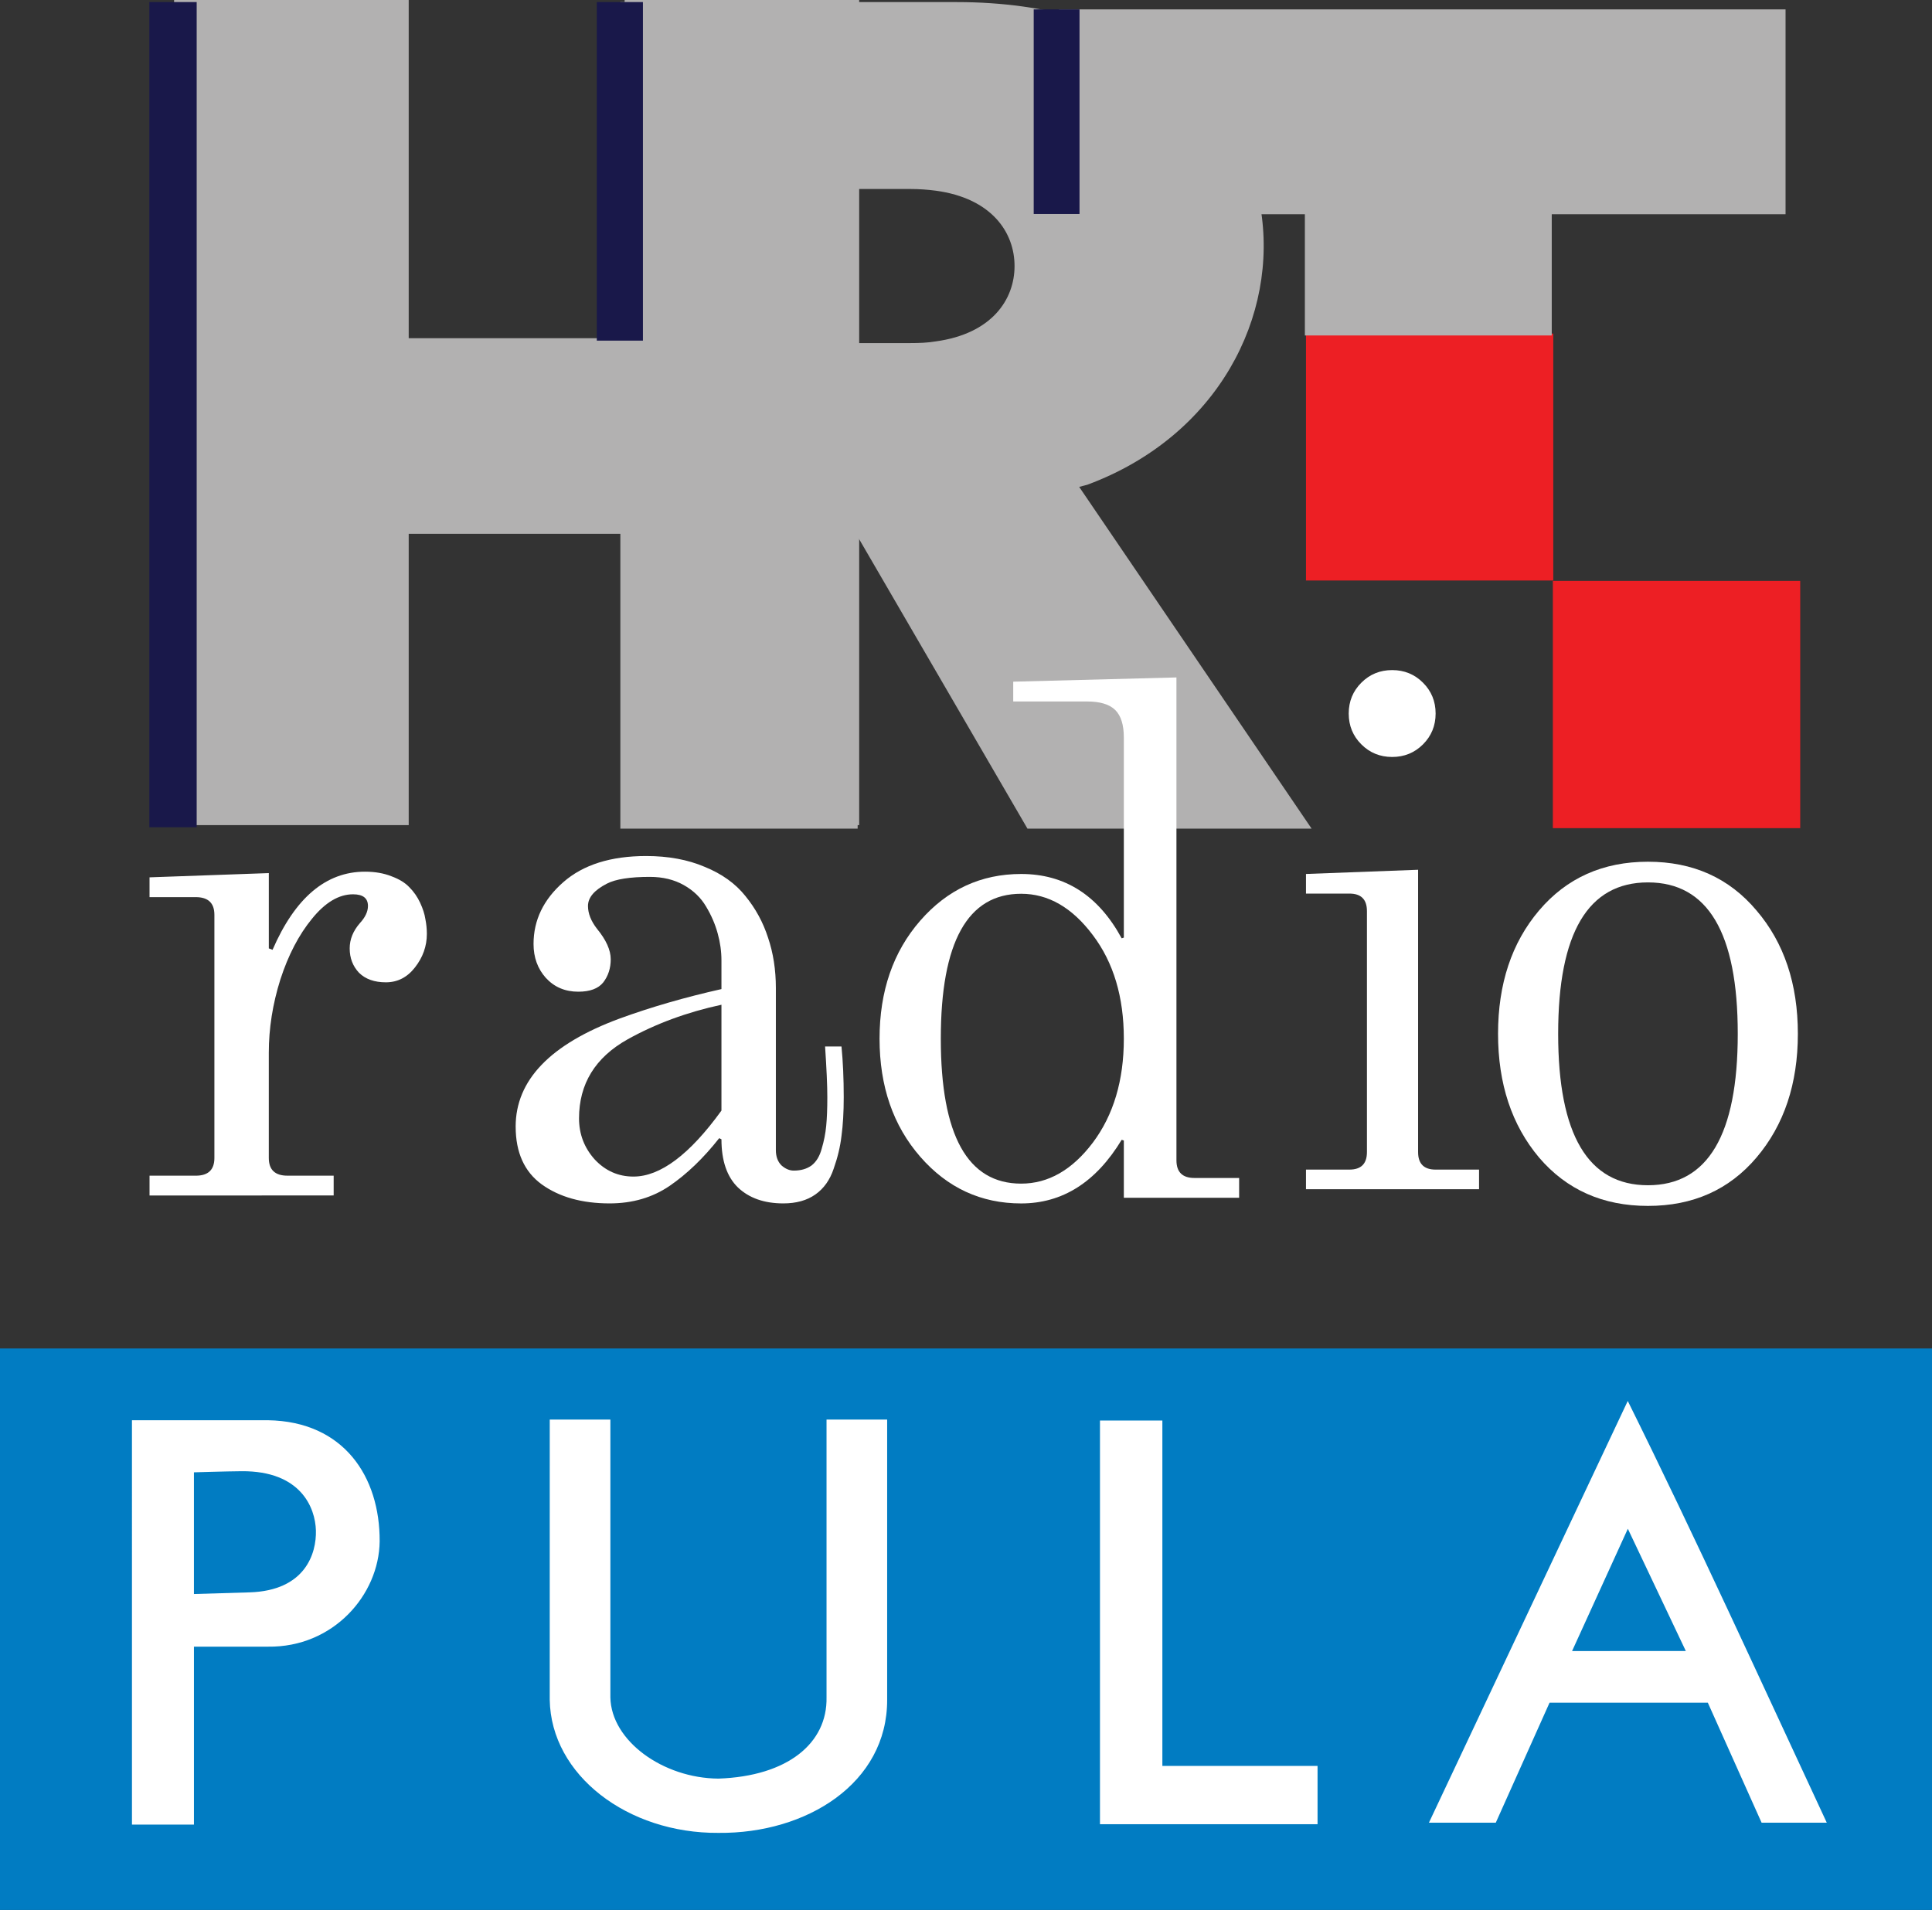 <svg width="200mm" height="197.76mm" version="1.1" viewBox="0 0 200 197.76" xmlns="http://www.w3.org/2000/svg">
 <rect x="0" y="0" width="200" height="197.76" fill="#333333" stroke="none"/>
 <defs>
  <clipPath id="a">
   <path d="m322.38 611.08h28.687v10.205h-28.687z"/>
  </clipPath>
 </defs>
 <g transform="translate(163.5 -46.93)">
  <rect x="-163.5" y="186.55" width="200" height="58.135" fill="#017cc2" fill-rule="evenodd"/>
  <path d="m-149.84 193.98h14.082c7.851 0.124 11.596 5.847 11.56 12.544-0.065 5.554-4.818 10.993-11.56 10.9h-7.665v18.423h-6.416zm6.416 5.393v12.601l5.751-0.172c5.798-0.174 6.94-4.053 6.876-6.408-0.065-2.365-1.571-6.179-7.681-6.136-1.649 0.012-4.946 0.115-4.946 0.115z" fill="#fff"/>
  <path d="m-106.59 193.91h6.276v28.765c0.082 4.502 5.453 8.373 11.188 8.411 7.174-0.251 11.281-3.672 11.188-8.411v-28.765h6.276v29.012c0.023 8.634-8.326 13.873-17.465 13.783-9.389 0.067-17.337-5.973-17.465-13.783z" fill="#fff"/>
  <path d="m-49.631 194.01h6.459v35.762h16.064v6.036h-22.523z" fill="#fff"/>
  <path d="m-15.578 235.65 20.583-43.666c6.985 14.094 13.874 29.22 20.602 43.666h-6.747l-5.566-12.424h-16.385l-5.566 12.424zm20.592-30.434-5.772 12.661 11.774-5.3e-4z" fill="#fff"/>
  <g transform="matrix(1.471 0 0 1.471 85.258 -5.2)">
   <path d="m-77.202 76.299h17.403v-17.38h-17.403z" fill="#ed1f24" stroke-width="5.715"/>
   <path d="m-59.828 93.73h17.408v-17.403h-17.408z" fill="#ed1f24" stroke-width="5.715"/>
   <g transform="matrix(5.715,0,0,-5.715,-125.15,35.435)">
    <path d="m0 0v-4.166h-2.659v4.166h-2.889v-10.163h2.889v3.588h2.659v-3.588h2.888v10.163z" fill="#b2b1b1"/>
   </g>
   <g transform="matrix(5.715,0,0,-5.715,-2001,3586.2)" clip-path="url(#a)">
    <g transform="translate(328.18,611.1)">
     <path d="m0 0v10.18h3.884v-2.323c-0.098 0.013-0.205 0.021-0.321 0.021h-0.65v-1.898h0.65c0.116 0 0.223 4e-3 0.321 0.021v-4.059l-0.962 1.655v-3.597zm3.884 10.18h0.252c4.611 0 4.839-4.748 1.613-5.945-4e-3 0-0.095-0.026-0.099-0.026l2.862-4.209h-3.499l-1.129 1.942v4.059c0.688 0.094 0.97 0.513 0.97 0.928s-0.282 0.835-0.97 0.928z" fill="#b2b1b1" Googl="true"/>
    </g>
    <g transform="translate(333.58,621.19)">
     <path d="m0 0h8.948v-2.523h-2.879v-1.493h-3.04v1.493h-3.029z" fill="#b2b1b1"/>
    </g>
    <path d="m322.38 621.28h0.583v-10.163h-0.583z" fill="#19184a"/>
    <path d="m327.89 621.28h0.568v-4.17h-0.568z" fill="#19184a"/>
    <path d="m333.27 621.19h0.564v-2.52h-0.564z" fill="#19184a"/>
   </g>
  </g>
  <path d="m-148.02 170.71v-2.05h4.785q1.929 0 1.929-1.83v-25.181q0-1.83-1.929-1.83h-4.785v-2.05l12.348-0.439v7.796l0.386 0.146q3.511-8.089 9.569-8.089 1.543 0 2.74 0.476 1.196 0.439 1.852 1.135 0.695 0.695 1.119 1.61 0.424 0.915 0.54 1.684 0.154 0.769 0.154 1.537 0 1.903-1.235 3.477-1.196 1.537-3.01 1.537-1.775 0-2.778-0.988-0.965-1.025-0.965-2.525 0-1.391 1.042-2.599 0.849-0.915 0.849-1.793 0-1.208-1.543-1.208-2.199 0-4.245 2.525-2.045 2.489-3.28 6.295-1.196 3.806-1.196 7.576v10.907q0 1.83 1.929 1.83h4.785v2.05z" fill="#fff"/>
  <path d="m-110.12 163.58q0-7.217 10.768-11.192 4.863-1.775 10.536-3.049v-2.972q0-1.389-0.386-2.779-0.386-1.428-1.196-2.779-0.81-1.389-2.316-2.238-1.505-0.849-3.512-0.849-3.087 0-4.438 0.695-1.968 1.003-1.968 2.316 0 1.158 0.926 2.354 1.428 1.737 1.428 3.165 0 1.389-0.772 2.393-0.772 0.965-2.586 0.965-2.045 0-3.358-1.428-1.274-1.428-1.274-3.512 0-3.705 3.087-6.407 3.087-2.701 8.568-2.701 3.435 0 6.059 1.119 2.663 1.081 4.207 3.01 1.582 1.93 2.354 4.322 0.81 2.393 0.81 5.21v16.788q0 1.003 0.579 1.582 0.617 0.54 1.274 0.54 1.119 0 1.853-0.54 0.733-0.579 1.042-1.737 0.347-1.158 0.463-2.354 0.116-1.196 0.116-2.972 0-1.775-0.232-5.249h1.698q0.232 2.354 0.232 5.249 0 2.316-0.232 4.014-0.193 1.659-0.81 3.396-0.579 1.737-1.891 2.663-1.312 0.926-3.319 0.926-2.972 0-4.708-1.659-1.698-1.659-1.698-4.979l-0.232-0.116q-2.431 3.087-5.133 4.94-2.663 1.814-6.213 1.814-4.284 0-7.024-1.968-2.701-1.968-2.701-5.982zm6.561-0.849q0 2.431 1.621 4.245 1.659 1.775 4.014 1.775 4.168 0 9.108-6.831v-10.96q-5.364 1.158-9.726 3.589-5.017 2.817-5.017 8.182z" fill="#fff"/>
  <path d="m-68.234 166.7q-4.215-4.831-4.215-12.224 0-7.393 4.215-12.224 4.215-4.831 10.443-4.831 6.788 0 10.406 6.661l0.224-0.073v-20.715q0-1.976-0.895-2.855-0.895-0.878-2.909-0.878h-7.646v-2.05l16.896-0.439v49.995q0 1.83 1.865 1.83h4.625v2.05h-11.935v-5.929l-0.224-0.073q-3.991 6.588-10.406 6.588-6.229 0-10.443-4.831zm10.443-27.23q-8.317 0-8.317 15.006t8.317 15.006q4.215 0 7.422-4.246 3.208-4.282 3.208-10.76 0-6.478-3.208-10.724-3.208-4.282-7.422-4.282z" fill="#fff"/>
  <path d="m-28.305 170.06v-2.031h4.497q1.813 0 1.813-1.813v-24.952q0-1.813-1.813-1.813h-4.497v-2.031l11.606-0.435v29.232q0 1.813 1.813 1.813h4.497v2.031zm5.73-46.06q-1.306-1.306-1.306-3.192 0-1.886 1.306-3.192 1.306-1.306 3.192-1.306 1.886 0 3.192 1.306 1.306 1.306 1.306 3.192 0 1.886-1.306 3.192-1.306 1.306-3.192 1.306-1.886 0-3.192-1.306z" fill="#fff"/>
  <path d="m-4.177 166.78q-4.246-5.047-4.246-12.81t4.246-12.771q4.282-5.047 11.273-5.047 6.991 0 11.236 5.047 4.282 5.009 4.282 12.771t-4.282 12.81q-4.246 5.009-11.236 5.009-6.991 0-11.273-5.009zm11.273-28.487q-9.296 0-9.296 15.678 0 15.678 9.296 15.678 9.296 0 9.296-15.678 0-15.678-9.296-15.678z" fill="#fff"/>
 </g>
</svg>
